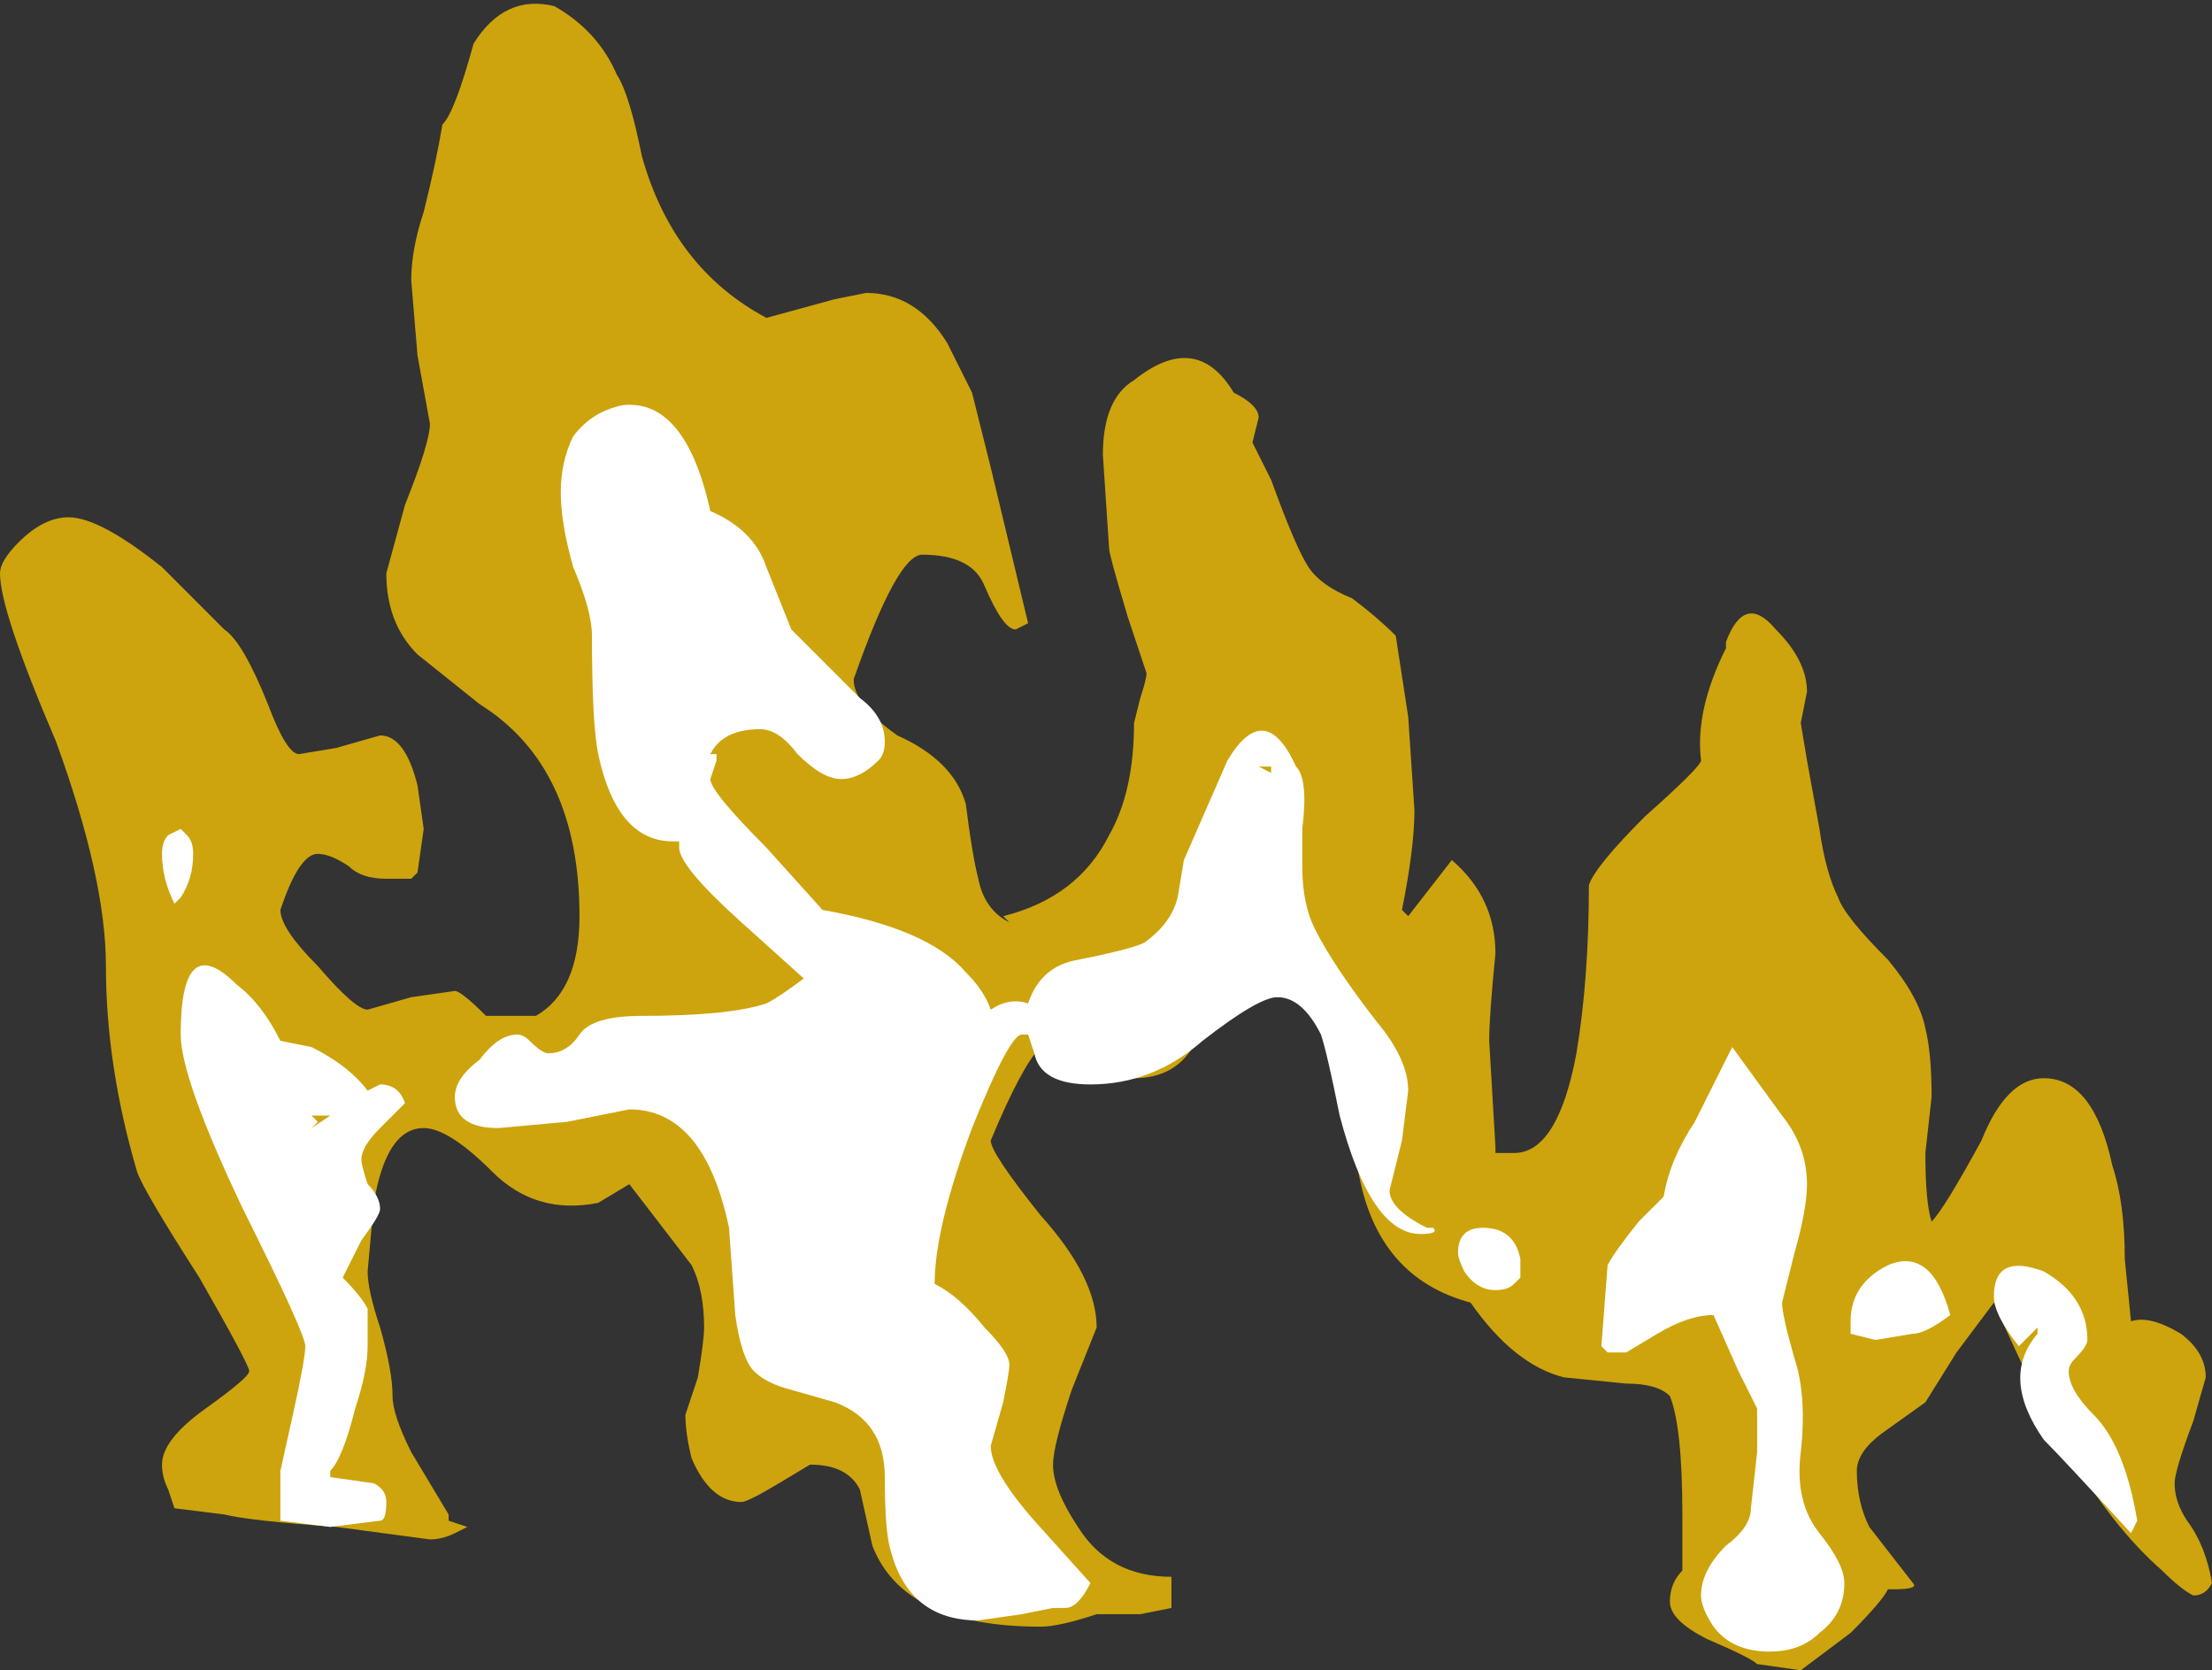 <?xml version="1.0" encoding="UTF-8" standalone="no"?>
<svg xmlns:ffdec="https://www.free-decompiler.com/flash" xmlns:xlink="http://www.w3.org/1999/xlink" ffdec:objectType="shape" height="13.4px" width="17.75px" xmlns="http://www.w3.org/2000/svg">
  <rect width="100%" height="100%" fill="#333333" stroke="none"/>
  <g transform="matrix(1.0, 0.0, 0.0, 1.0, 10.85, 12.95)">
    <path d="M0.45 -7.2 L0.5 -6.45 Q0.5 -6.15 0.4 -5.65 L0.45 -5.6 0.8 -6.05 Q1.15 -5.75 1.15 -5.3 1.1 -4.8 1.1 -4.6 L1.15 -3.75 1.15 -3.7 Q1.2 -3.7 1.3 -3.7 1.65 -3.7 1.8 -4.5 1.9 -5.1 1.9 -5.85 1.95 -6.0 2.35 -6.4 2.8 -6.8 2.8 -6.85 2.75 -7.25 3.0 -7.75 L3.0 -7.8 Q3.15 -8.2 3.4 -7.9 3.65 -7.65 3.65 -7.4 L3.6 -7.15 3.65 -6.85 3.75 -6.3 Q3.8 -5.95 3.9 -5.75 3.95 -5.6 4.3 -5.25 4.55 -4.95 4.6 -4.7 4.65 -4.5 4.65 -4.15 L4.6 -3.7 Q4.6 -3.3 4.65 -3.15 4.75 -3.25 5.05 -3.8 5.25 -4.3 5.55 -4.3 5.95 -4.3 6.1 -3.6 6.2 -3.3 6.2 -2.85 L6.25 -2.35 Q6.4 -2.4 6.65 -2.25 6.85 -2.1 6.85 -1.9 L6.75 -1.55 Q6.6 -1.15 6.6 -1.05 6.6 -0.9 6.7 -0.75 6.85 -0.55 6.9 -0.25 6.85 -0.15 6.75 -0.15 6.65 -0.2 6.5 -0.35 6.1 -0.7 5.75 -1.3 5.55 -1.6 5.15 -2.5 L4.85 -2.1 4.6 -1.7 4.25 -1.45 Q4.05 -1.3 4.05 -1.15 4.05 -0.9 4.15 -0.7 L4.5 -0.25 Q4.55 -0.2 4.35 -0.2 L4.3 -0.2 Q4.25 -0.1 4.0 0.15 3.8 0.3 3.6 0.45 L3.25 0.4 Q3.2 0.35 2.85 0.2 2.55 0.05 2.55 -0.1 2.55 -0.25 2.65 -0.35 L2.65 -0.8 Q2.65 -1.5 2.55 -1.75 2.45 -1.85 2.2 -1.85 L1.7 -1.9 Q1.3 -2.0 0.95 -2.5 0.2 -2.7 0.05 -3.55 L-0.1 -4.3 Q-0.15 -4.7 -0.35 -4.95 L-1.05 -4.95 Q-1.15 -4.7 -1.25 -4.6 -1.4 -4.3 -1.75 -4.3 -2.05 -4.3 -2.1 -4.4 L-2.15 -4.55 -2.5 -4.55 Q-2.65 -4.4 -2.9 -3.8 -2.9 -3.7 -2.5 -3.2 -2.05 -2.7 -2.05 -2.3 L-2.25 -1.8 Q-2.4 -1.35 -2.4 -1.2 -2.4 -1.0 -2.2 -0.7 -1.95 -0.3 -1.45 -0.3 L-1.45 -0.05 -1.7 0.0 -2.05 0.0 Q-2.35 0.1 -2.5 0.1 -3.6 0.1 -3.85 -0.55 L-3.95 -1.0 Q-4.05 -1.2 -4.35 -1.2 L-4.6 -1.05 Q-4.85 -0.9 -4.9 -0.9 -5.15 -0.9 -5.3 -1.25 -5.35 -1.45 -5.35 -1.6 L-5.25 -1.9 Q-5.2 -2.2 -5.2 -2.3 -5.2 -2.6 -5.3 -2.8 L-5.8 -3.45 -6.05 -3.3 Q-6.55 -3.2 -6.9 -3.55 -7.25 -3.9 -7.45 -3.9 -7.75 -3.9 -7.85 -3.3 L-7.9 -2.75 Q-7.9 -2.6 -7.8 -2.3 -7.7 -1.95 -7.7 -1.75 -7.7 -1.6 -7.55 -1.3 L-7.25 -0.8 -7.25 -0.75 -7.1 -0.7 -7.2 -0.65 Q-7.3 -0.6 -7.4 -0.6 L-8.15 -0.7 Q-8.85 -0.75 -9.05 -0.8 L-9.45 -0.85 -9.5 -1.0 Q-9.55 -1.1 -9.55 -1.2 -9.55 -1.4 -9.2 -1.65 -8.85 -1.9 -8.85 -1.95 -8.85 -2.0 -9.25 -2.7 -9.7 -3.4 -9.75 -3.55 -10.0 -4.4 -10.0 -5.2 -10.0 -5.9 -10.4 -7.0 -10.85 -8.05 -10.85 -8.35 -10.85 -8.45 -10.7 -8.6 -10.5 -8.8 -10.3 -8.8 -10.05 -8.8 -9.55 -8.4 L-9.05 -7.9 Q-8.9 -7.8 -8.7 -7.3 -8.55 -6.9 -8.45 -6.9 L-8.15 -6.95 -7.8 -7.05 Q-7.6 -7.05 -7.5 -6.65 L-7.45 -6.3 -7.5 -5.95 -7.55 -5.9 -7.75 -5.9 Q-7.95 -5.9 -8.05 -6.0 -8.2 -6.1 -8.3 -6.1 -8.45 -6.1 -8.6 -5.65 -8.6 -5.5 -8.3 -5.2 -8.0 -4.85 -7.9 -4.85 L-7.55 -4.95 -7.2 -5.0 Q-7.15 -5.0 -6.95 -4.8 L-6.55 -4.8 Q-6.2 -5.0 -6.2 -5.6 -6.2 -6.8 -7.0 -7.3 L-7.5 -7.7 Q-7.75 -7.95 -7.75 -8.35 L-7.6 -8.9 Q-7.4 -9.4 -7.4 -9.55 L-7.5 -10.1 -7.55 -10.7 Q-7.55 -10.95 -7.45 -11.25 -7.35 -11.65 -7.3 -11.95 -7.2 -12.05 -7.05 -12.6 -6.8 -13.0 -6.4 -12.9 -6.05 -12.7 -5.9 -12.35 -5.8 -12.2 -5.7 -11.7 -5.45 -10.8 -4.7 -10.4 L-4.15 -10.55 -3.9 -10.6 Q-3.5 -10.6 -3.25 -10.2 L-3.05 -9.8 -2.9 -9.2 -2.6 -7.95 -2.7 -7.9 Q-2.8 -7.9 -2.95 -8.25 -3.05 -8.5 -3.45 -8.5 -3.65 -8.5 -4.0 -7.5 -4.0 -7.3 -3.65 -7.05 -3.2 -6.85 -3.1 -6.5 -3.05 -6.1 -3.0 -5.9 -2.95 -5.65 -2.75 -5.55 L-2.8 -5.6 Q-2.2 -5.75 -1.95 -6.25 -1.75 -6.6 -1.75 -7.15 L-1.7 -7.35 Q-1.65 -7.5 -1.65 -7.55 L-1.8 -8.0 Q-1.95 -8.5 -1.95 -8.55 L-2.0 -9.3 Q-2.0 -9.75 -1.75 -9.9 -1.25 -10.3 -0.95 -9.8 -0.75 -9.7 -0.75 -9.6 L-0.8 -9.4 -0.65 -9.1 Q-0.45 -8.55 -0.35 -8.4 -0.25 -8.25 0.0 -8.15 0.2 -8.0 0.35 -7.85 L0.45 -7.2 M3.25 0.15 L3.35 0.2 3.5 0.2 Q3.5 0.15 3.35 0.15 L3.25 0.15" fill="#ffc900" fill-opacity="0.753" fill-rule="evenodd" stroke="none"/>
    <path d="M3.05 -4.55 L3.45 -4.0 Q3.65 -3.75 3.65 -3.45 3.65 -3.25 3.55 -2.9 L3.45 -2.5 Q3.45 -2.4 3.55 -2.05 3.65 -1.75 3.6 -1.3 3.55 -0.9 3.75 -0.65 3.95 -0.4 3.95 -0.25 3.95 0.0 3.75 0.15 3.6 0.3 3.35 0.3 3.05 0.3 2.9 0.1 2.8 -0.05 2.8 -0.15 2.8 -0.35 3.0 -0.55 3.2 -0.7 3.2 -0.85 L3.25 -1.3 3.25 -1.65 3.1 -1.95 2.9 -2.4 Q2.7 -2.4 2.45 -2.25 L2.2 -2.1 2.05 -2.1 2.0 -2.15 2.05 -2.8 Q2.1 -2.9 2.3 -3.15 L2.5 -3.35 Q2.55 -3.65 2.75 -3.95 2.95 -4.35 3.05 -4.55 M0.45 -4.2 L0.4 -3.8 0.3 -3.4 Q0.3 -3.25 0.6 -3.1 L0.65 -3.1 Q0.7 -3.05 0.55 -3.05 0.15 -3.05 -0.1 -4.0 -0.2 -4.5 -0.25 -4.65 -0.4 -4.95 -0.6 -4.95 -0.75 -4.95 -1.2 -4.6 -1.6 -4.25 -2.1 -4.25 -2.5 -4.25 -2.55 -4.5 L-2.6 -4.65 -2.65 -4.65 Q-2.75 -4.65 -3.05 -3.9 -3.35 -3.1 -3.35 -2.65 -3.15 -2.55 -2.95 -2.3 -2.75 -2.1 -2.75 -2.0 -2.75 -1.95 -2.8 -1.7 L-2.9 -1.35 Q-2.9 -1.15 -2.55 -0.75 L-2.1 -0.25 Q-2.15 -0.15 -2.2 -0.1 -2.25 -0.05 -2.3 -0.05 L-2.4 -0.05 -2.65 0.0 -3.0 0.05 Q-3.55 0.05 -3.7 -0.5 -3.75 -0.65 -3.75 -1.1 -3.75 -1.55 -4.15 -1.7 L-4.5 -1.8 Q-4.7 -1.85 -4.8 -1.95 -4.9 -2.05 -4.95 -2.4 L-5.0 -3.1 Q-5.2 -4.05 -5.8 -4.05 L-6.3 -3.95 -6.85 -3.9 Q-7.2 -3.9 -7.2 -4.15 -7.2 -4.3 -7.0 -4.45 -6.85 -4.65 -6.7 -4.65 -6.65 -4.65 -6.6 -4.6 -6.5 -4.5 -6.45 -4.5 -6.3 -4.5 -6.2 -4.65 -6.1 -4.8 -5.7 -4.8 -5.0 -4.8 -4.7 -4.9 -4.6 -4.95 -4.4 -5.1 L-4.9 -5.55 Q-5.4 -6.0 -5.4 -6.15 L-5.4 -6.2 -5.45 -6.2 Q-5.9 -6.2 -6.05 -6.9 -6.1 -7.15 -6.1 -7.85 -6.1 -8.05 -6.25 -8.4 -6.35 -8.75 -6.35 -9.0 -6.35 -9.25 -6.25 -9.45 -6.1 -9.65 -5.85 -9.7 -5.35 -9.75 -5.15 -8.85 -4.8 -8.7 -4.7 -8.4 L-4.5 -7.9 Q-4.3 -7.7 -3.95 -7.35 -3.75 -7.2 -3.75 -7.0 -3.75 -6.9 -3.8 -6.85 -3.95 -6.7 -4.1 -6.7 -4.25 -6.7 -4.45 -6.9 -4.6 -7.1 -4.75 -7.1 -5.05 -7.1 -5.15 -6.9 L-5.1 -6.9 -5.1 -6.85 -5.15 -6.7 Q-5.15 -6.6 -4.7 -6.15 L-4.25 -5.65 Q-3.4 -5.5 -3.1 -5.15 -2.95 -5.0 -2.9 -4.85 -2.75 -4.95 -2.6 -4.9 -2.5 -5.2 -2.2 -5.25 -1.7 -5.35 -1.65 -5.4 -1.45 -5.55 -1.4 -5.75 L-1.35 -6.05 -1.0 -6.85 Q-0.7 -7.35 -0.45 -6.8 -0.35 -6.7 -0.4 -6.3 L-0.4 -6.0 Q-0.4 -5.7 -0.3 -5.5 -0.15 -5.2 0.2 -4.75 0.45 -4.45 0.45 -4.2 M1.05 -3.1 Q1.3 -3.1 1.35 -2.85 L1.35 -2.7 1.3 -2.65 Q1.25 -2.6 1.15 -2.6 1.0 -2.6 0.9 -2.75 0.85 -2.85 0.85 -2.9 0.85 -3.1 1.05 -3.1 M4.0 -2.25 L4.0 -2.35 Q4.0 -2.65 4.3 -2.8 4.65 -2.95 4.8 -2.4 4.6 -2.25 4.5 -2.25 L4.2 -2.2 4.0 -2.25 M5.8 -2.05 Q5.75 -2.0 5.75 -1.95 5.75 -1.8 5.95 -1.6 6.2 -1.35 6.3 -0.75 L6.25 -0.65 Q5.7 -1.25 5.55 -1.4 5.2 -1.9 5.5 -2.25 L5.5 -2.3 5.35 -2.15 Q5.15 -2.4 5.15 -2.55 5.15 -2.9 5.55 -2.75 5.9 -2.55 5.9 -2.2 5.9 -2.15 5.8 -2.05 M-9.35 -6.25 Q-9.3 -6.2 -9.3 -6.1 -9.3 -5.9 -9.4 -5.75 L-9.45 -5.7 Q-9.55 -5.9 -9.55 -6.1 -9.55 -6.2 -9.5 -6.25 L-9.4 -6.3 -9.35 -6.25 M-9.4 -4.65 Q-9.4 -5.5 -8.95 -5.05 -8.75 -4.9 -8.6 -4.6 L-8.35 -4.55 Q-8.05 -4.4 -7.9 -4.2 L-7.8 -4.25 Q-7.65 -4.25 -7.6 -4.1 L-7.8 -3.9 Q-7.95 -3.75 -7.95 -3.65 -7.95 -3.6 -7.9 -3.45 -7.8 -3.35 -7.8 -3.25 -7.8 -3.2 -7.95 -3.0 -8.05 -2.8 -8.1 -2.7 -7.95 -2.55 -7.9 -2.45 L-7.9 -2.15 Q-7.9 -1.95 -8.0 -1.65 -8.1 -1.25 -8.2 -1.15 L-8.2 -1.1 -7.85 -1.05 Q-7.75 -1.0 -7.75 -0.9 -7.75 -0.75 -7.8 -0.75 L-8.2 -0.7 -8.6 -0.75 -8.6 -1.15 -8.5 -1.6 Q-8.4 -2.05 -8.4 -2.15 -8.4 -2.25 -8.9 -3.25 -9.4 -4.3 -9.4 -4.65 M-0.65 -6.75 L-0.65 -6.8 -0.75 -6.8 -0.65 -6.75 M-8.35 -3.9 L-8.2 -4.0 -8.35 -4.0 -8.3 -3.95 -8.35 -3.9" fill="#ffffff" fill-rule="evenodd" stroke="none"/>
  </g>
</svg>
